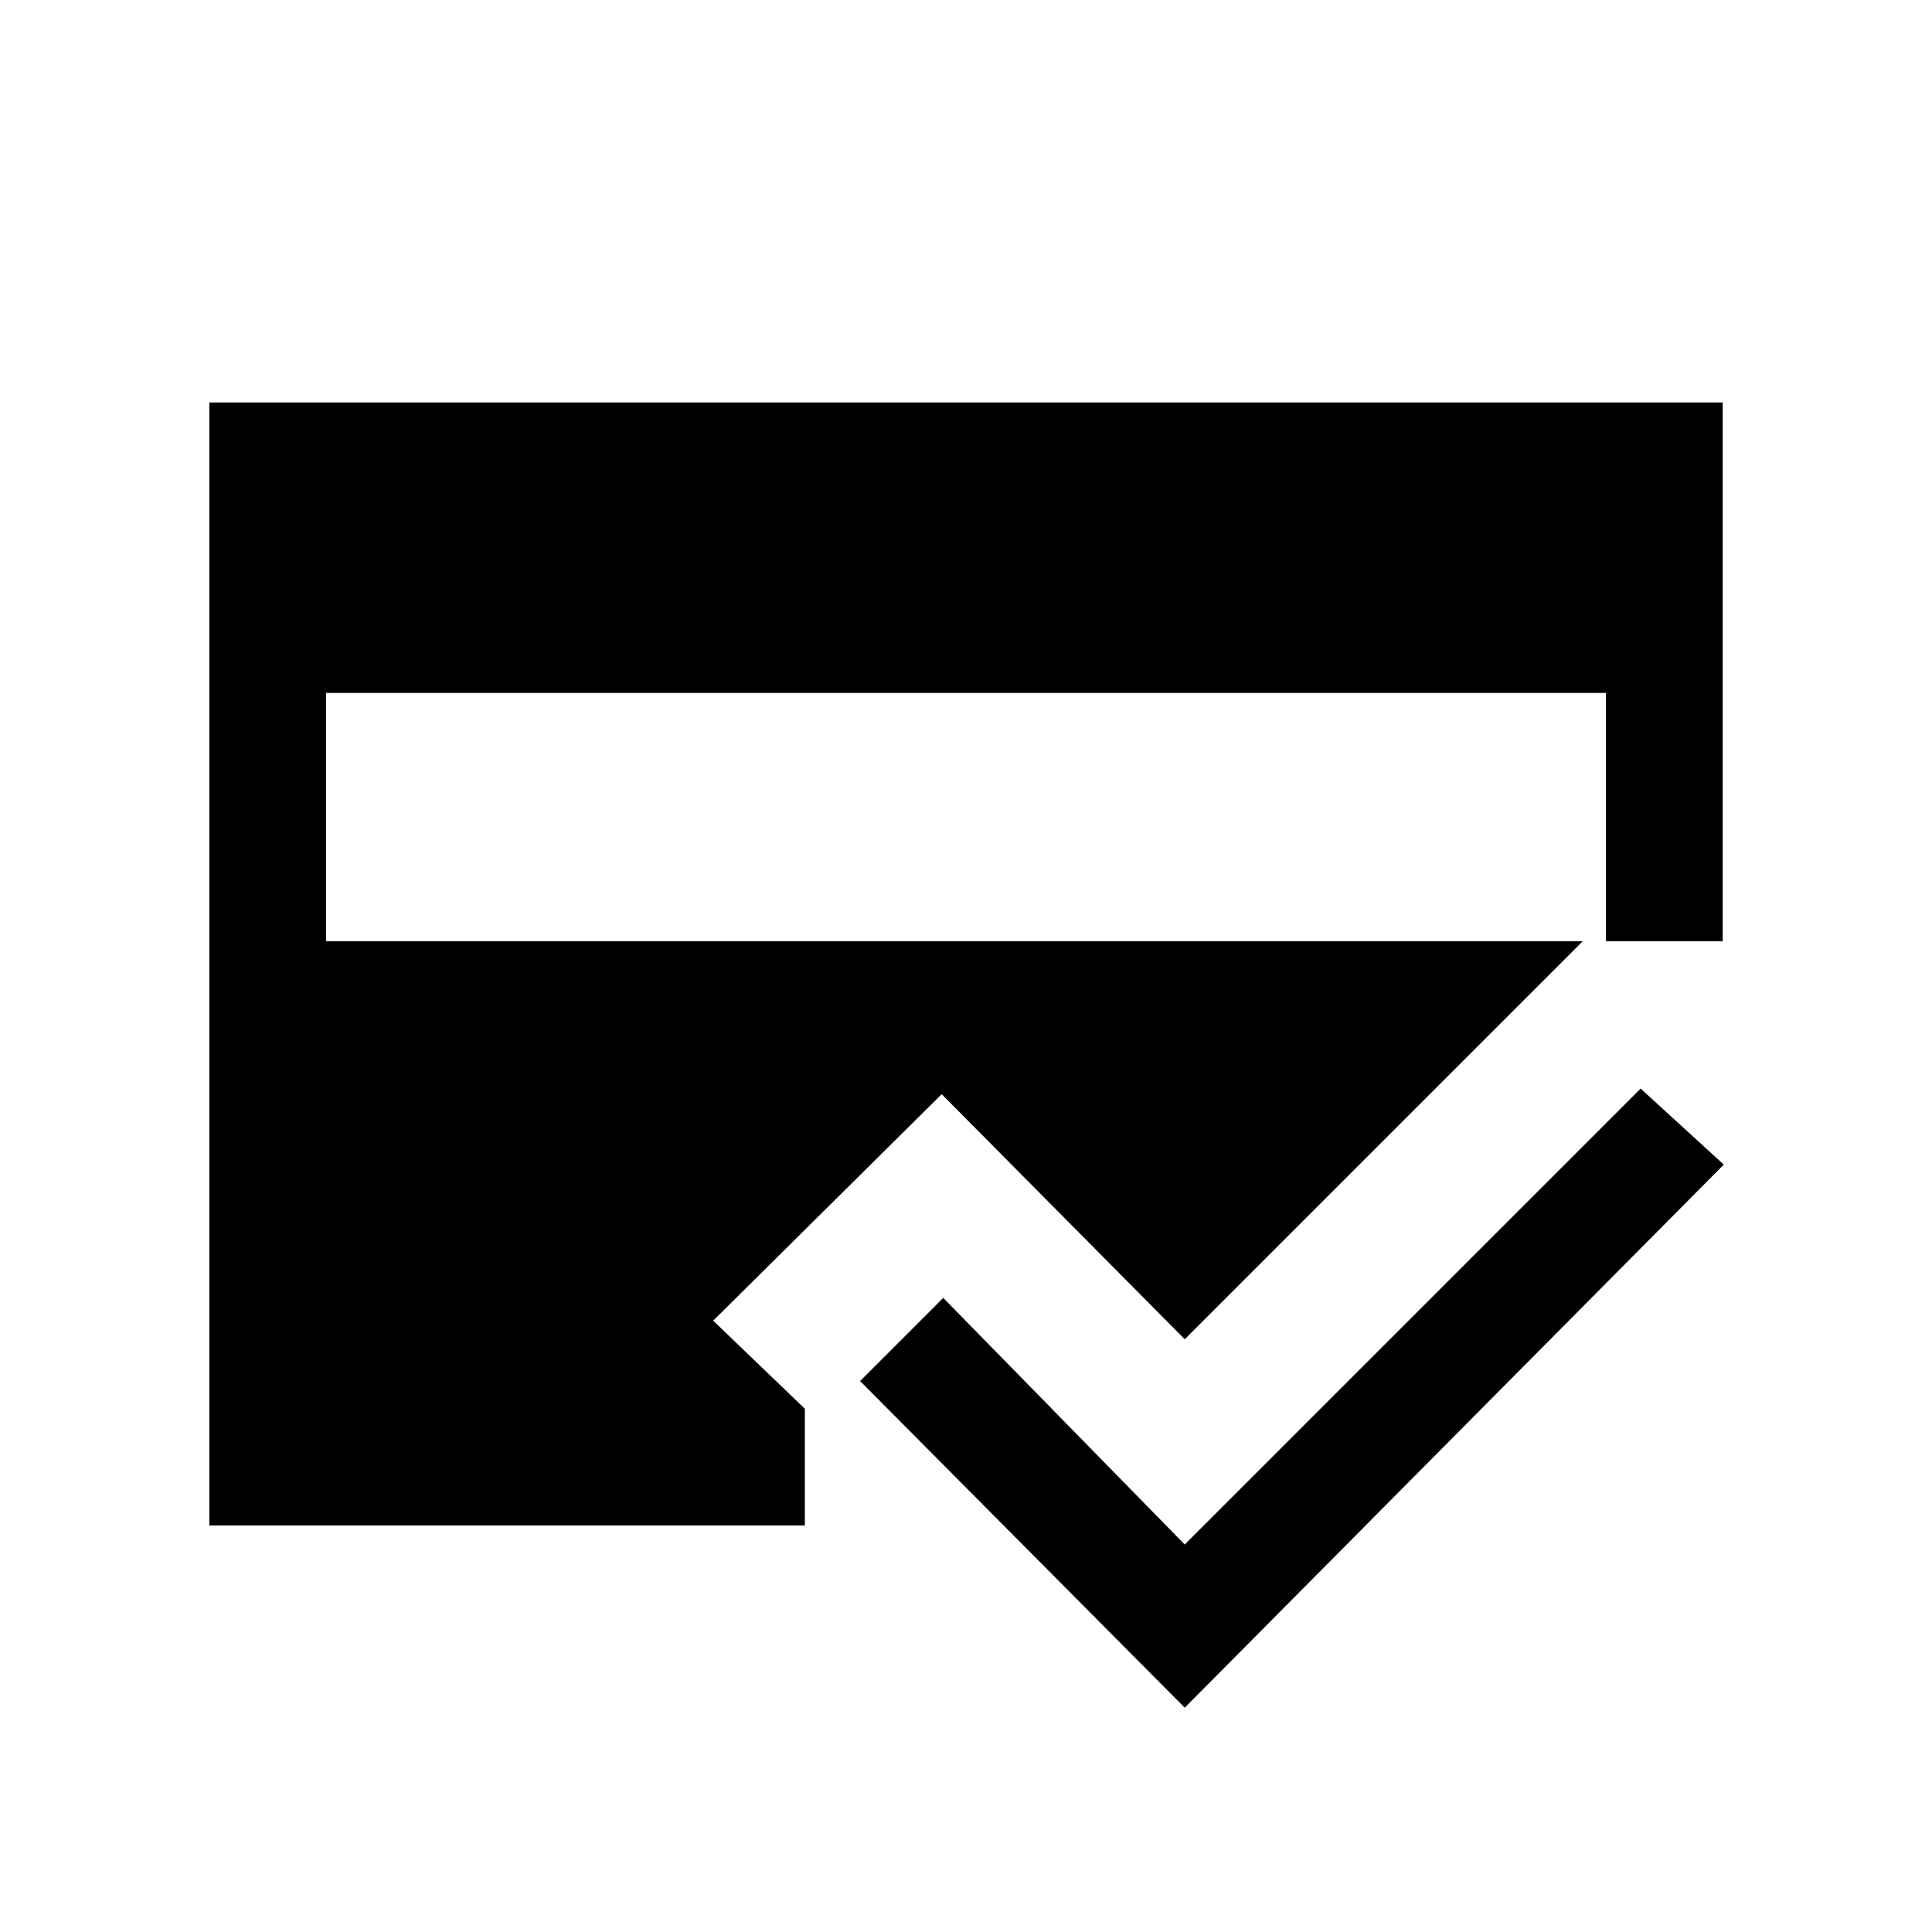<svg xmlns="http://www.w3.org/2000/svg" height="20" viewBox="0 -960 960 960" width="20"><path d="M588.69-111.46 427.38-273.77l41.31-41.31 120 122.54 226.54-226.54 41.31 37.77-267.85 269.85ZM162-492.31h636v-123.38H162v123.38ZM104-202v-558h752v267.69h-69.54L588.69-294.54 467.92-416.31 354.38-303.77 399.92-260v58H104Z"/></svg>